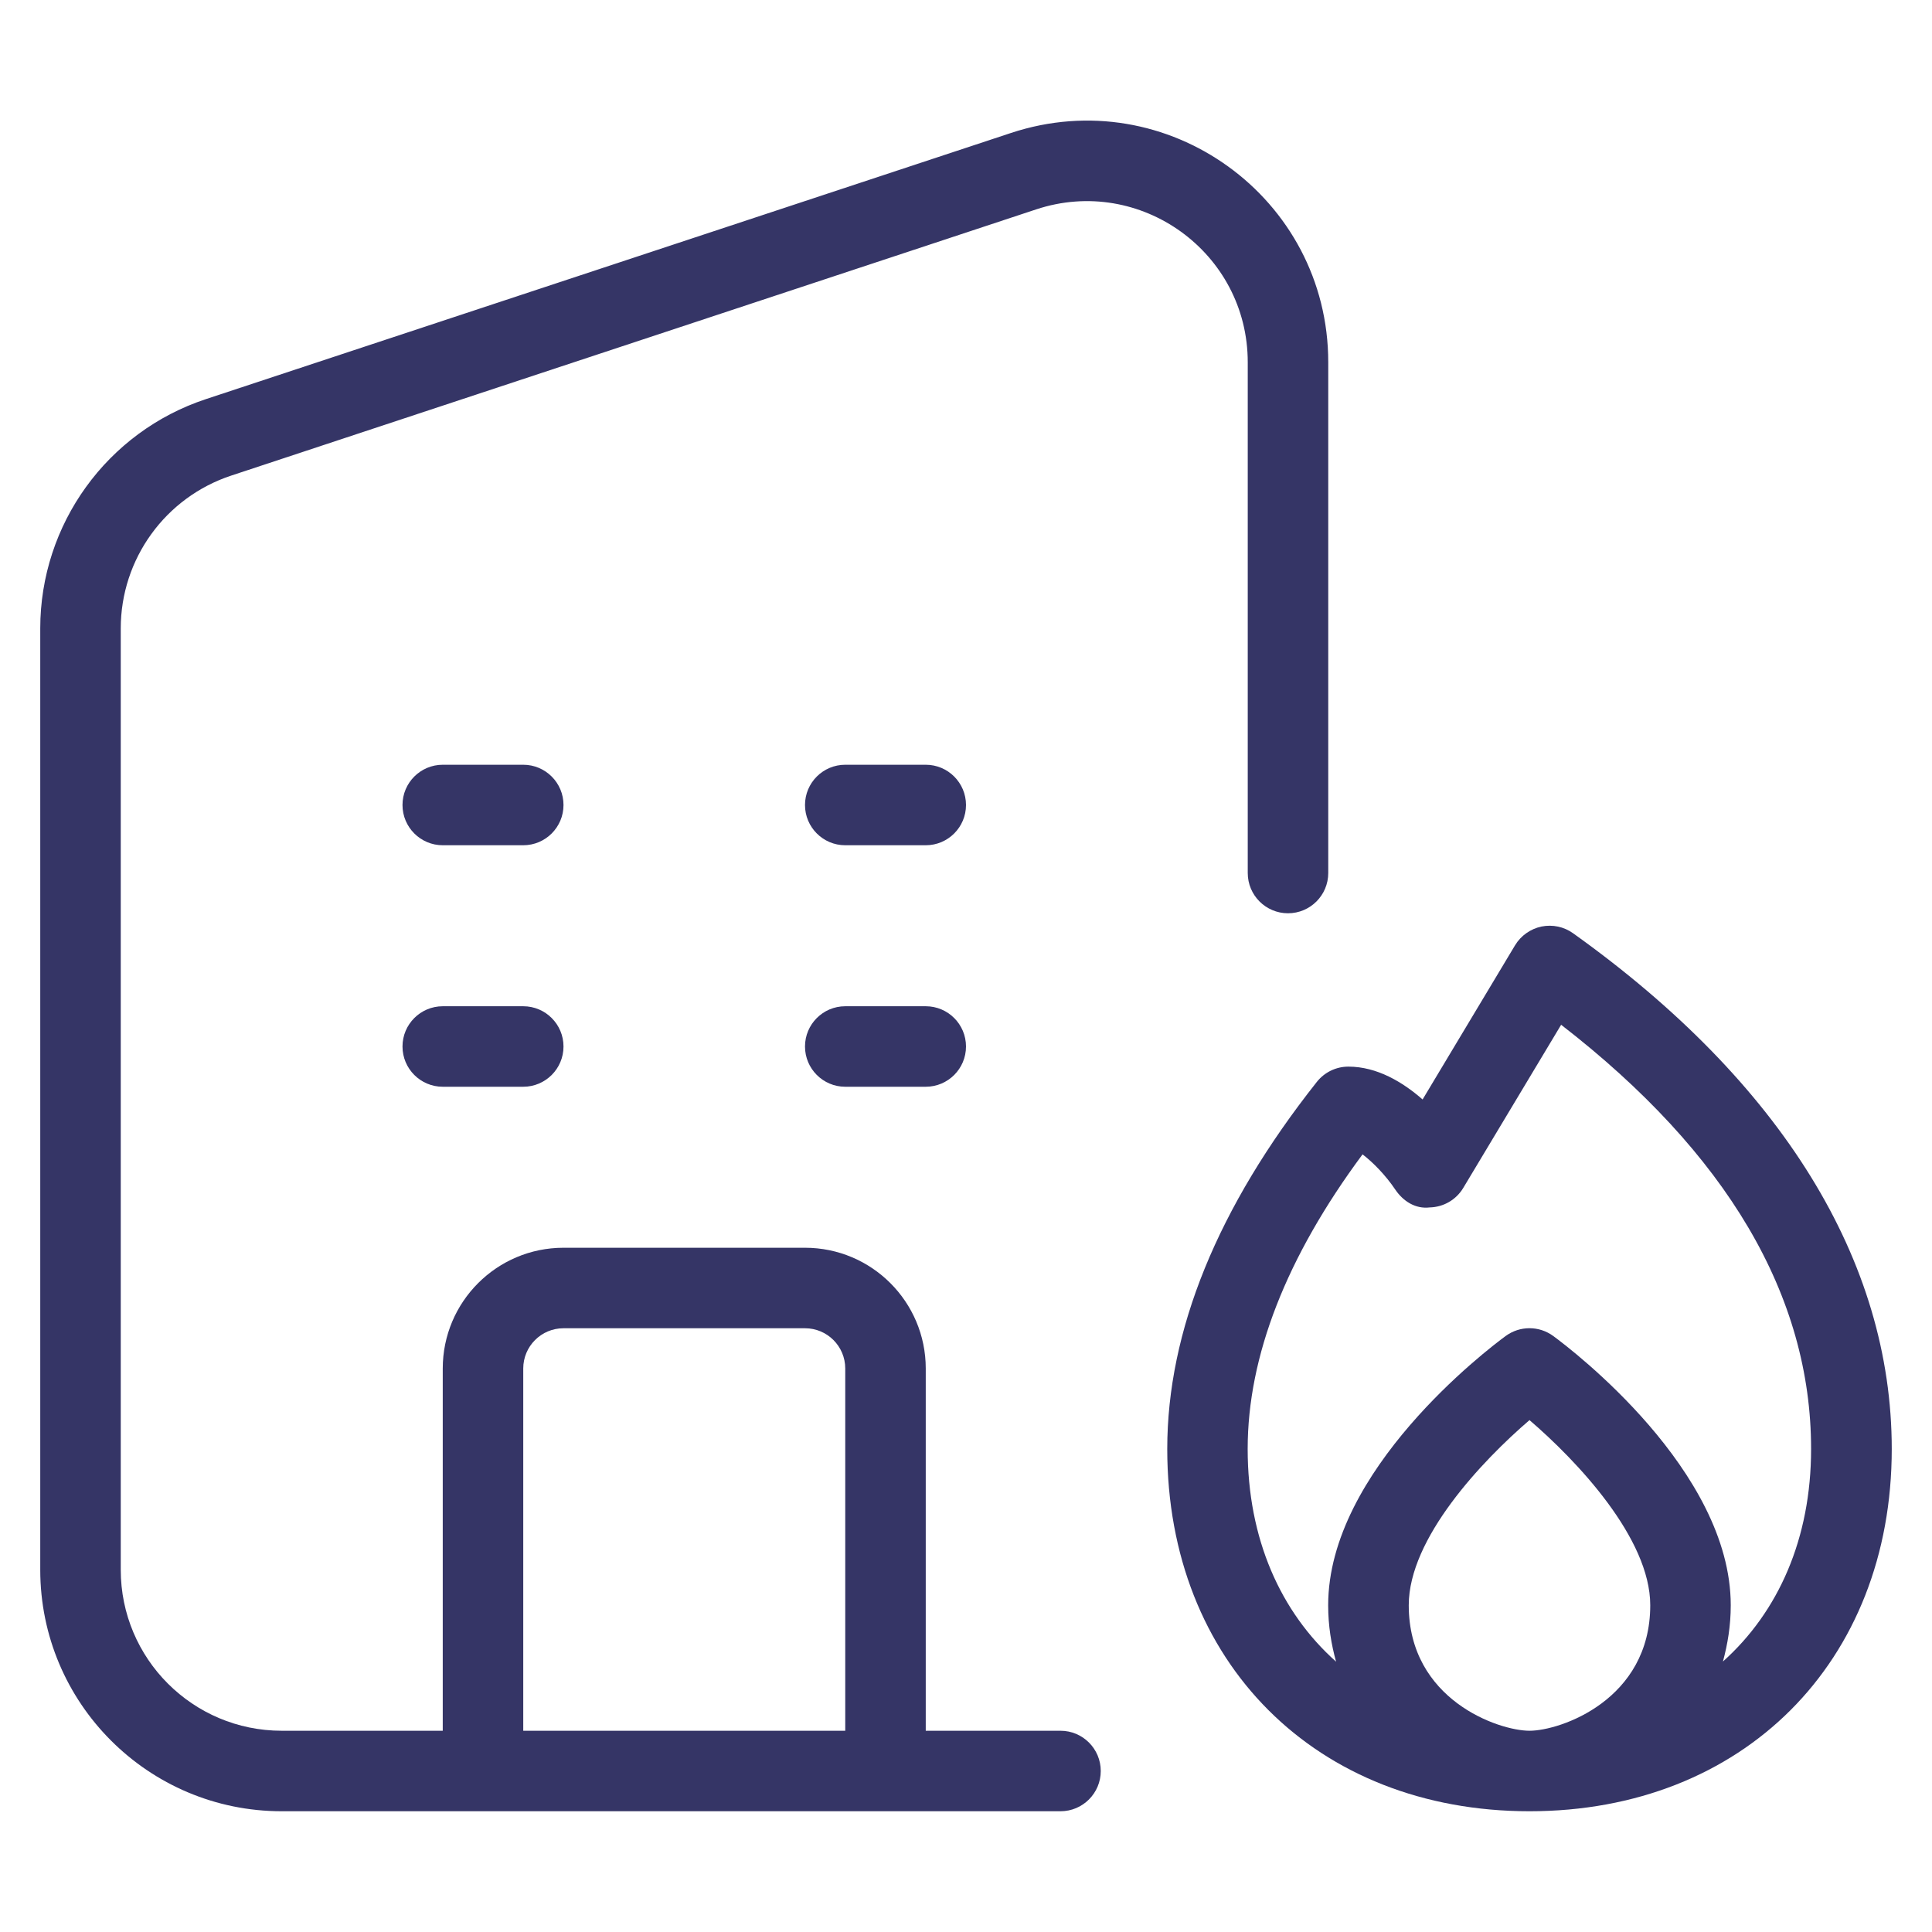 <svg width="24" height="24" viewBox="0 0 24 24" fill="none" xmlns="http://www.w3.org/2000/svg">
<path fill-rule="evenodd" clip-rule="evenodd" d="M15.5 4.5C15.5 3.137 14.166 2.173 12.872 2.601L2.872 5.908C2.053 6.179 1.5 6.944 1.5 7.807V19.5C1.5 20.605 2.395 21.5 3.5 21.5H5.5V17C5.5 16.172 6.172 15.5 7 15.5H10C10.828 15.5 11.5 16.172 11.5 17V21.5H13.174C13.45 21.5 13.674 21.724 13.674 22C13.674 22.276 13.45 22.5 13.174 22.5H3.5C1.843 22.5 0.5 21.157 0.5 19.5V7.807C0.5 6.513 1.33 5.364 2.558 4.958L12.558 1.652C14.499 1.01 16.5 2.455 16.5 4.5V10.845C16.5 11.121 16.276 11.345 16 11.345C15.724 11.345 15.5 11.121 15.5 10.845V4.5ZM10.5 21.5V17C10.5 16.724 10.276 16.5 10 16.5H7C6.724 16.5 6.5 16.724 6.5 17V21.5H10.5Z" fill="#353566"/>
<path d="M10 13C10 12.724 10.224 12.5 10.5 12.5H11.5C11.776 12.5 12 12.724 12 13C12 13.276 11.776 13.5 11.5 13.5H10.5C10.224 13.5 10 13.276 10 13Z" fill="#353566"/>
<path d="M12 10C12 10.276 11.776 10.5 11.5 10.5H10.5C10.224 10.5 10 10.276 10 10C10 9.724 10.224 9.5 10.5 9.5H11.5C11.776 9.5 12 9.724 12 10Z" fill="#353566"/>
<path d="M6.5 10.5C6.776 10.5 7 10.276 7 10C7 9.724 6.776 9.5 6.5 9.5H5.5C5.224 9.5 5 9.724 5 10C5 10.276 5.224 10.5 5.5 10.5H6.5Z" fill="#353566"/>
<path d="M7 13C7 13.276 6.776 13.5 6.5 13.5H5.5C5.224 13.5 5 13.276 5 13C5 12.724 5.224 12.5 5.5 12.5H6.5C6.776 12.5 7 12.724 7 13Z" fill="#353566"/>
<path fill-rule="evenodd" clip-rule="evenodd" d="M19.148 11.51C19.287 11.482 19.428 11.512 19.541 11.593C22.131 13.443 23.5 15.659 23.5 18C23.5 20.649 21.649 22.5 19 22.5C16.351 22.5 14.5 20.649 14.5 18C14.5 16.533 15.125 14.998 16.358 13.44C16.453 13.32 16.597 13.25 16.75 13.25C17.106 13.25 17.425 13.442 17.672 13.658L18.821 11.742C18.893 11.623 19.012 11.539 19.148 11.51ZM19 17.641C18.411 18.147 17.5 19.108 17.5 19.941C17.5 21.116 18.616 21.5 19 21.5C19.384 21.5 20.5 21.116 20.5 19.941C20.5 19.108 19.589 18.147 19 17.641ZM21.403 20.64C21.461 20.425 21.5 20.197 21.5 19.941C21.5 18.266 19.522 16.763 19.296 16.597C19.119 16.467 18.88 16.467 18.703 16.597C18.477 16.763 16.499 18.266 16.499 19.941C16.499 20.198 16.538 20.427 16.597 20.642C15.907 20.026 15.499 19.115 15.499 18C15.499 16.847 15.979 15.617 16.926 14.34C17.053 14.436 17.213 14.599 17.333 14.778C17.429 14.92 17.582 15.021 17.761 14.999C17.932 14.995 18.089 14.904 18.177 14.757L19.393 12.73C21.454 14.325 22.498 16.096 22.498 18C22.498 19.114 22.091 20.024 21.403 20.64Z" fill="#353566"/>
</svg>
